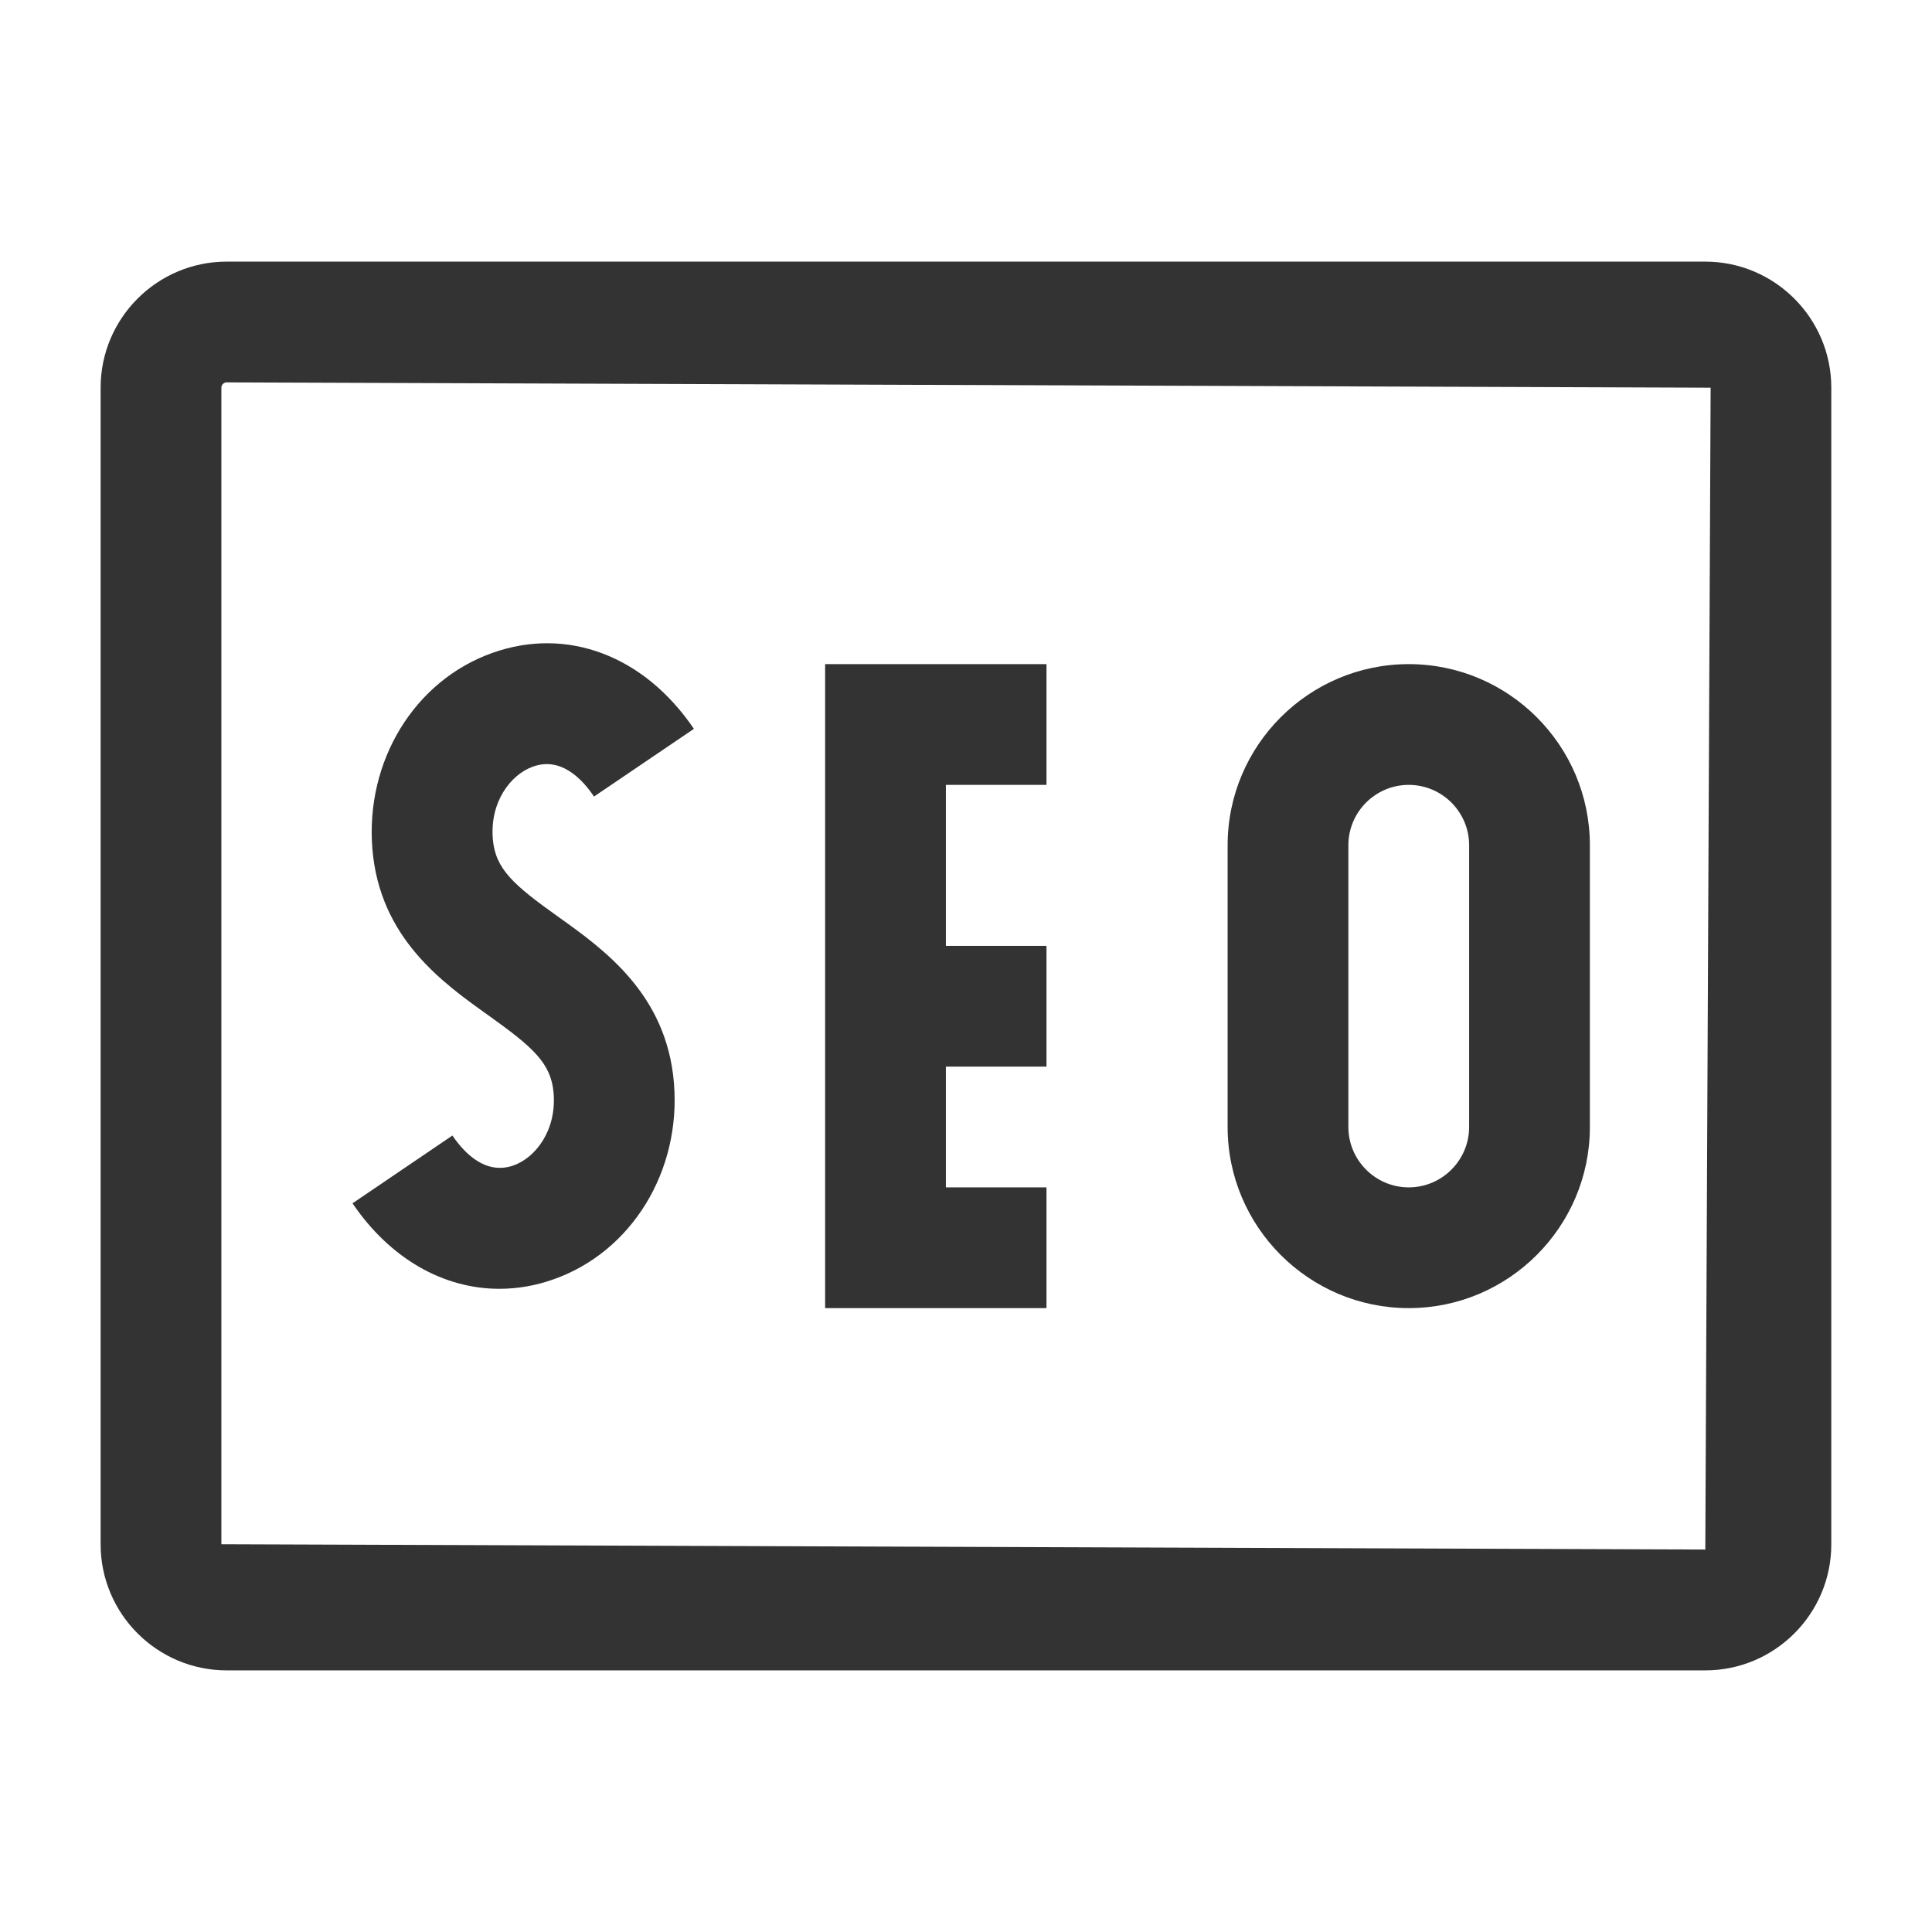<?xml version="1.0" encoding="iso-8859-1"?>
<svg version="1.1" id="&#x56FE;&#x5C42;_1" xmlns="http://www.w3.org/2000/svg" xmlns:xlink="http://www.w3.org/1999/xlink" x="0px"
	 y="0px" viewBox="0 0 24 24" style="enable-background:new 0 0 24 24;" xml:space="preserve">
<path style="fill:#333333;" d="M21.184,20.75H2.816c-0.864,0-1.566-0.703-1.566-1.566V4.816c0-0.864,0.703-1.566,1.566-1.566h18.367
	c0.863,0,1.566,0.703,1.566,1.566v14.367C22.75,20.047,22.047,20.75,21.184,20.75z M2.816,4.75C2.78,4.75,2.75,4.78,2.75,4.816
	v14.367l18.434,0.066L21.25,4.816L2.816,4.75z"/>
<path style="fill:#333333;" d="M6.203,16.01c-0.695,0-1.357-0.374-1.824-1.062l1.241-0.842c0.16,0.235,0.421,0.489,0.758,0.372
	c0.277-0.098,0.537-0.438,0.499-0.9c-0.031-0.374-0.259-0.571-0.813-0.967c-0.568-0.405-1.346-0.959-1.438-2.064
	c-0.09-1.093,0.524-2.096,1.495-2.438c0.924-0.327,1.882,0.035,2.499,0.945L7.379,9.895C7.22,9.659,6.958,9.402,6.621,9.523
	c-0.277,0.098-0.537,0.438-0.499,0.899c0.031,0.374,0.259,0.572,0.813,0.967c0.568,0.405,1.346,0.96,1.437,2.065
	c0.09,1.093-0.524,2.096-1.495,2.438C6.653,15.972,6.426,16.01,6.203,16.01z"/>
<polygon style="fill:#333333;" points="13,16.25 10.25,16.25 10.25,8.25 13,8.25 13,9.75 11.75,9.75 11.75,14.75 13,14.75 "/>
<rect x="11" y="11.75" style="fill:#333333;" width="2" height="1.5"/>
<path style="fill:#333333;" d="M17.5,16.25c-1.24,0-2.25-1.01-2.25-2.25v-3.5c0-1.241,1.01-2.25,2.25-2.25s2.25,1.009,2.25,2.25V14
	C19.75,15.24,18.74,16.25,17.5,16.25z M17.5,9.75c-0.413,0-0.75,0.336-0.75,0.75V14c0,0.413,0.337,0.75,0.75,0.75
	s0.75-0.337,0.75-0.75v-3.5C18.25,10.086,17.913,9.75,17.5,9.75z"/>
</svg>






